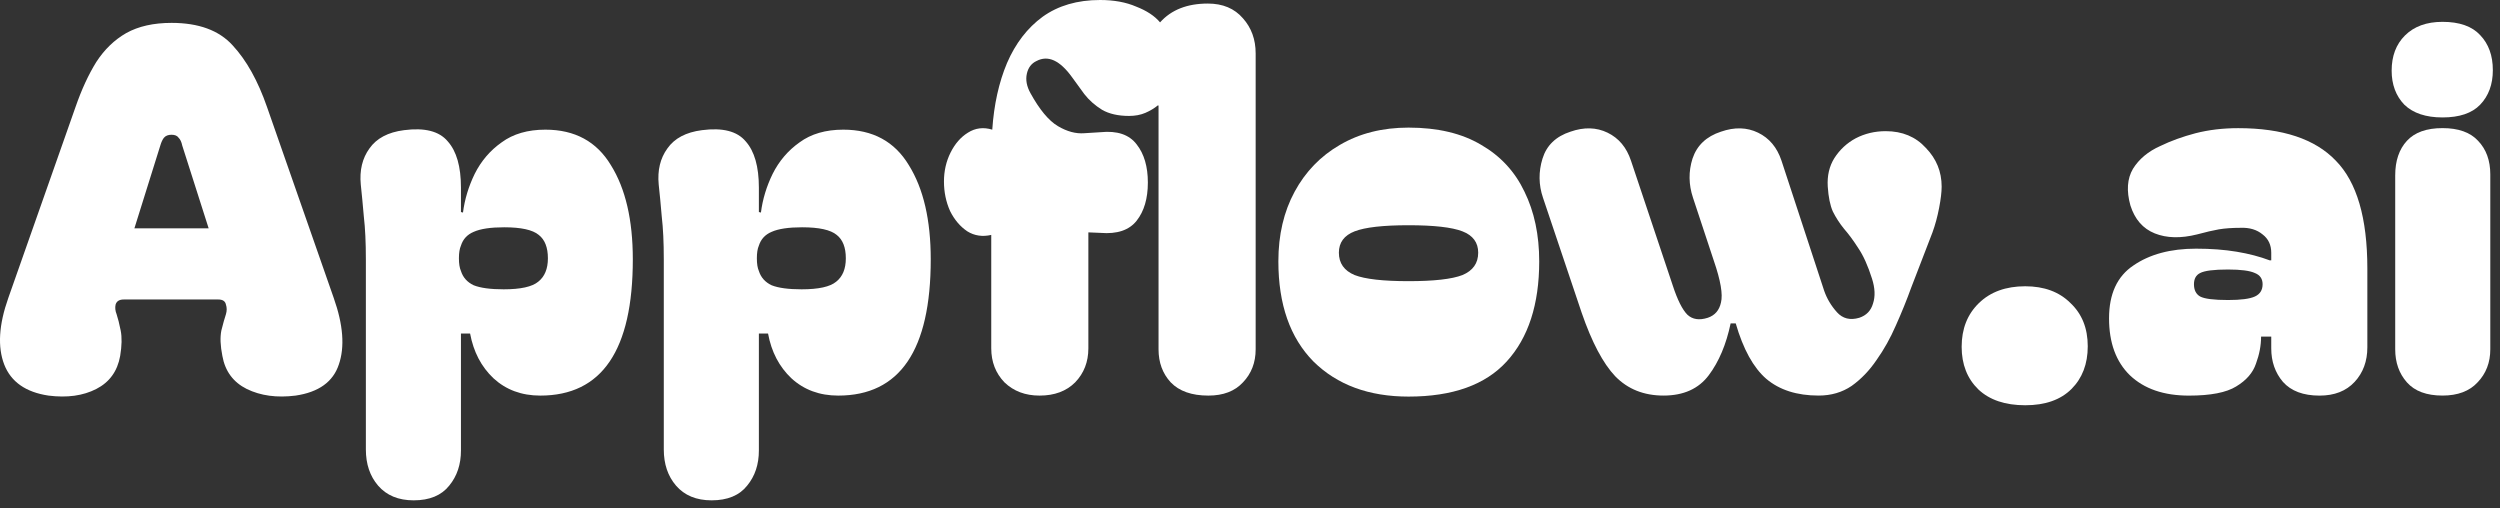 <svg width="118" height="24" viewBox="0 0 118 24" fill="none" xmlns="http://www.w3.org/2000/svg">
<rect x="0" y="0" width="118" height="24" fill="#333333" stroke="none"/>
<path d="M112.886 3.335C112.886 2.647 113.094 2.095 113.51 1.679C113.942 1.247 114.534 1.031 115.286 1.031C116.086 1.031 116.678 1.239 117.062 1.655C117.462 2.071 117.662 2.623 117.662 3.311C117.662 3.983 117.462 4.527 117.062 4.943C116.678 5.343 116.086 5.543 115.286 5.543C114.502 5.543 113.902 5.343 113.486 4.943C113.086 4.527 112.886 3.991 112.886 3.335ZM115.286 18.671C114.534 18.671 113.974 18.463 113.606 18.047C113.238 17.631 113.054 17.111 113.054 16.487V8.279C113.054 7.591 113.238 7.047 113.606 6.647C113.974 6.247 114.534 6.047 115.286 6.047C116.038 6.047 116.598 6.247 116.966 6.647C117.35 7.047 117.542 7.575 117.542 8.231V16.487C117.542 17.111 117.342 17.631 116.942 18.047C116.558 18.463 116.006 18.671 115.286 18.671Z" fill="white"/>
<path d="M103.315 18.673C102.131 18.673 101.203 18.353 100.531 17.713C99.875 17.073 99.547 16.177 99.547 15.025C99.547 13.873 99.931 13.041 100.699 12.529C101.467 12.001 102.451 11.737 103.651 11.737C104.355 11.737 104.995 11.785 105.571 11.881C106.147 11.977 106.667 12.113 107.131 12.289H107.203V11.929C107.203 11.561 107.067 11.273 106.795 11.065C106.523 10.841 106.179 10.737 105.763 10.753C105.363 10.753 105.019 10.777 104.731 10.825C104.459 10.873 104.115 10.953 103.699 11.065C102.931 11.257 102.267 11.241 101.707 11.017C101.147 10.793 100.763 10.353 100.555 9.697C100.363 9.009 100.403 8.433 100.675 7.969C100.963 7.505 101.395 7.145 101.971 6.889C102.467 6.649 103.019 6.449 103.627 6.289C104.251 6.129 104.923 6.049 105.643 6.049C107.739 6.049 109.275 6.561 110.251 7.585C111.243 8.593 111.739 10.289 111.739 12.673V16.393C111.739 17.049 111.539 17.593 111.139 18.025C110.739 18.457 110.187 18.673 109.483 18.673C108.715 18.673 108.139 18.457 107.755 18.025C107.387 17.593 107.203 17.065 107.203 16.441V15.889H106.723C106.723 16.305 106.643 16.729 106.483 17.161C106.339 17.593 106.027 17.953 105.547 18.241C105.083 18.529 104.339 18.673 103.315 18.673ZM103.555 13.417C103.555 13.689 103.651 13.881 103.843 13.993C104.051 14.105 104.491 14.161 105.163 14.161C105.771 14.161 106.195 14.105 106.435 13.993C106.675 13.881 106.795 13.689 106.795 13.417C106.795 13.161 106.675 12.985 106.435 12.889C106.195 12.777 105.771 12.721 105.163 12.721C104.491 12.721 104.051 12.777 103.843 12.889C103.651 12.985 103.555 13.161 103.555 13.417Z" fill="white"/>
<path d="M95.59 19.128C94.646 19.128 93.91 18.88 93.382 18.384C92.854 17.872 92.59 17.2 92.59 16.368C92.59 15.52 92.862 14.832 93.406 14.304C93.95 13.776 94.678 13.512 95.59 13.512C96.486 13.512 97.198 13.776 97.726 14.304C98.27 14.816 98.542 15.496 98.542 16.344C98.542 17.176 98.286 17.848 97.774 18.36C97.262 18.872 96.534 19.128 95.59 19.128Z" fill="white"/>
<path d="M78.518 18.671C77.59 18.671 76.83 18.367 76.238 17.759C75.662 17.151 75.134 16.151 74.654 14.759L72.83 9.335C72.622 8.727 72.614 8.111 72.806 7.487C72.998 6.863 73.438 6.439 74.126 6.215C74.766 5.991 75.35 6.007 75.878 6.263C76.406 6.519 76.774 6.959 76.982 7.583L78.95 13.463C79.174 14.151 79.406 14.615 79.646 14.855C79.886 15.079 80.206 15.127 80.606 14.999C80.942 14.887 81.15 14.647 81.23 14.279C81.326 13.895 81.214 13.239 80.894 12.311L79.91 9.335C79.702 8.711 79.694 8.095 79.886 7.487C80.094 6.863 80.542 6.439 81.23 6.215C81.87 5.991 82.454 6.007 82.982 6.263C83.51 6.519 83.878 6.959 84.086 7.583L86.102 13.727C86.23 14.095 86.43 14.431 86.702 14.735C86.974 15.039 87.326 15.127 87.758 14.999C88.094 14.887 88.31 14.663 88.406 14.327C88.518 13.991 88.502 13.599 88.358 13.151C88.166 12.543 87.95 12.063 87.71 11.711C87.486 11.359 87.262 11.055 87.038 10.799C86.83 10.543 86.654 10.271 86.51 9.983C86.382 9.695 86.302 9.303 86.27 8.807C86.238 8.295 86.342 7.847 86.582 7.463C86.838 7.063 87.174 6.751 87.59 6.527C88.022 6.303 88.494 6.191 89.006 6.191C89.79 6.191 90.422 6.455 90.902 6.983C91.398 7.495 91.646 8.103 91.646 8.807C91.646 9.063 91.606 9.399 91.526 9.815C91.446 10.231 91.342 10.615 91.214 10.967L90.206 13.583C89.998 14.159 89.758 14.751 89.486 15.359C89.23 15.951 88.926 16.495 88.574 16.991C88.238 17.487 87.846 17.895 87.398 18.215C86.95 18.519 86.43 18.671 85.838 18.671C84.814 18.671 83.99 18.407 83.366 17.879C82.758 17.351 82.278 16.479 81.926 15.263H81.686C81.478 16.255 81.134 17.071 80.654 17.711C80.174 18.351 79.462 18.671 78.518 18.671Z" fill="white"/>
<path d="M66.483 18.719C64.611 18.719 63.115 18.167 61.995 17.063C60.891 15.943 60.339 14.367 60.339 12.335C60.339 11.087 60.595 9.991 61.107 9.047C61.619 8.103 62.331 7.367 63.243 6.839C64.171 6.295 65.251 6.023 66.483 6.023C67.859 6.023 69.003 6.295 69.915 6.839C70.827 7.367 71.507 8.103 71.955 9.047C72.419 9.991 72.651 11.087 72.651 12.335C72.651 14.367 72.139 15.943 71.115 17.063C70.107 18.167 68.563 18.719 66.483 18.719ZM63.195 11.927C63.195 12.423 63.443 12.775 63.939 12.983C64.435 13.175 65.283 13.271 66.483 13.271C67.683 13.271 68.531 13.175 69.027 12.983C69.523 12.775 69.771 12.423 69.771 11.927C69.771 11.447 69.523 11.111 69.027 10.919C68.531 10.727 67.683 10.631 66.483 10.631C65.283 10.631 64.435 10.727 63.939 10.919C63.443 11.111 63.195 11.447 63.195 11.927Z" fill="white"/>
<path d="M49.067 18.672C48.395 18.672 47.843 18.464 47.411 18.048C46.995 17.616 46.787 17.08 46.787 16.44V11.088C46.371 11.184 45.995 11.128 45.659 10.92C45.323 10.696 45.051 10.376 44.843 9.96C44.651 9.528 44.555 9.064 44.555 8.568C44.555 8.072 44.659 7.616 44.867 7.2C45.075 6.784 45.347 6.472 45.683 6.264C46.035 6.04 46.419 5.992 46.835 6.12C46.915 4.936 47.147 3.888 47.531 2.976C47.931 2.048 48.491 1.32 49.211 0.792C49.947 0.264 50.851 0 51.923 0C52.579 0 53.147 0.104 53.627 0.312C54.123 0.504 54.499 0.752 54.755 1.056C55.283 0.464 56.035 0.168 57.011 0.168C57.715 0.168 58.267 0.4 58.667 0.864C59.067 1.312 59.267 1.864 59.267 2.52V16.488C59.267 17.112 59.067 17.632 58.667 18.048C58.283 18.464 57.739 18.672 57.035 18.672C56.251 18.672 55.659 18.464 55.259 18.048C54.875 17.632 54.683 17.112 54.683 16.488V4.992L54.659 4.968C54.483 5.112 54.283 5.232 54.059 5.328C53.835 5.424 53.579 5.472 53.291 5.472C52.779 5.472 52.355 5.376 52.019 5.184C51.683 4.976 51.403 4.728 51.179 4.44C50.971 4.152 50.779 3.888 50.603 3.648C50.027 2.848 49.467 2.592 48.923 2.88C48.683 2.992 48.531 3.192 48.467 3.48C48.403 3.768 48.459 4.072 48.635 4.392C49.067 5.176 49.499 5.696 49.931 5.952C50.363 6.208 50.779 6.32 51.179 6.288L51.947 6.24C52.731 6.16 53.299 6.352 53.651 6.816C54.003 7.264 54.179 7.864 54.179 8.616C54.179 9.368 54.003 9.968 53.651 10.416C53.299 10.864 52.731 11.056 51.947 10.992L51.371 10.968V16.44C51.371 17.08 51.163 17.616 50.747 18.048C50.331 18.464 49.771 18.672 49.067 18.672Z" fill="white"/>
<path d="M39.563 18.672C38.684 18.672 37.947 18.4 37.355 17.856C36.779 17.312 36.411 16.608 36.252 15.744H35.819V21.264C35.819 21.92 35.636 22.472 35.267 22.92C34.9 23.384 34.34 23.616 33.587 23.616C32.867 23.616 32.307 23.384 31.907 22.92C31.523 22.472 31.331 21.904 31.331 21.216V12.24C31.331 11.44 31.299 10.768 31.235 10.224C31.188 9.664 31.14 9.16 31.091 8.712C31.027 8.04 31.163 7.472 31.5 7.008C31.835 6.528 32.38 6.24 33.132 6.144C34.108 6.016 34.795 6.192 35.196 6.672C35.611 7.136 35.819 7.864 35.819 8.856V10.008L35.916 10.032C35.995 9.408 36.179 8.8 36.468 8.208C36.772 7.6 37.196 7.104 37.739 6.72C38.283 6.32 38.971 6.12 39.803 6.12C41.196 6.12 42.227 6.68 42.9 7.8C43.587 8.904 43.931 10.384 43.931 12.24C43.931 16.528 42.475 18.672 39.563 18.672ZM35.724 12.192C35.724 12.448 35.755 12.648 35.819 12.792C35.916 13.096 36.115 13.32 36.419 13.464C36.739 13.592 37.212 13.656 37.836 13.656C38.636 13.656 39.179 13.536 39.468 13.296C39.772 13.056 39.923 12.688 39.923 12.192C39.923 11.68 39.779 11.312 39.492 11.088C39.203 10.848 38.66 10.728 37.859 10.728C37.219 10.728 36.739 10.8 36.419 10.944C36.115 11.072 35.916 11.288 35.819 11.592C35.755 11.736 35.724 11.936 35.724 12.192Z" fill="white"/>
<path d="M25.501 18.672C24.621 18.672 23.885 18.4 23.293 17.856C22.717 17.312 22.349 16.608 22.189 15.744H21.757V21.264C21.757 21.92 21.573 22.472 21.205 22.92C20.837 23.384 20.277 23.616 19.525 23.616C18.805 23.616 18.245 23.384 17.845 22.92C17.461 22.472 17.269 21.904 17.269 21.216V12.24C17.269 11.44 17.237 10.768 17.173 10.224C17.125 9.664 17.077 9.16 17.029 8.712C16.965 8.04 17.101 7.472 17.437 7.008C17.773 6.528 18.317 6.24 19.069 6.144C20.045 6.016 20.733 6.192 21.133 6.672C21.549 7.136 21.757 7.864 21.757 8.856V10.008L21.853 10.032C21.933 9.408 22.117 8.8 22.405 8.208C22.709 7.6 23.133 7.104 23.677 6.72C24.221 6.32 24.909 6.12 25.741 6.12C27.133 6.12 28.165 6.68 28.837 7.8C29.525 8.904 29.869 10.384 29.869 12.24C29.869 16.528 28.413 18.672 25.501 18.672ZM21.661 12.192C21.661 12.448 21.693 12.648 21.757 12.792C21.853 13.096 22.053 13.32 22.357 13.464C22.677 13.592 23.149 13.656 23.773 13.656C24.573 13.656 25.117 13.536 25.405 13.296C25.709 13.056 25.861 12.688 25.861 12.192C25.861 11.68 25.717 11.312 25.429 11.088C25.141 10.848 24.597 10.728 23.797 10.728C23.157 10.728 22.677 10.8 22.357 10.944C22.053 11.072 21.853 11.288 21.757 11.592C21.693 11.736 21.661 11.936 21.661 12.192Z" fill="white"/>
<path d="M2.288 18.672C1.216 18.512 0.52 18.024 0.2 17.208C-0.12 16.376 -0.056 15.328 0.392 14.064L3.56 5.064C3.848 4.232 4.176 3.52 4.544 2.928C4.928 2.336 5.4 1.88 5.96 1.56C6.536 1.24 7.248 1.08 8.096 1.08C9.376 1.08 10.336 1.432 10.976 2.136C11.632 2.84 12.176 3.816 12.608 5.064L15.752 14.064C16.2 15.328 16.28 16.376 15.992 17.208C15.72 18.024 15.04 18.512 13.952 18.672C13.072 18.784 12.304 18.68 11.648 18.36C11.008 18.04 10.624 17.52 10.496 16.8C10.4 16.32 10.384 15.92 10.448 15.6C10.528 15.28 10.6 15.024 10.664 14.832C10.712 14.672 10.712 14.52 10.664 14.376C10.632 14.216 10.512 14.136 10.304 14.136H5.84C5.632 14.136 5.504 14.216 5.456 14.376C5.424 14.52 5.44 14.672 5.504 14.832C5.568 15.024 5.632 15.28 5.696 15.6C5.76 15.92 5.752 16.32 5.672 16.8C5.544 17.52 5.168 18.04 4.544 18.36C3.92 18.68 3.168 18.784 2.288 18.672ZM9.848 10.776L8.6 6.864C8.568 6.704 8.512 6.584 8.432 6.504C8.368 6.408 8.256 6.36 8.096 6.36C7.936 6.36 7.816 6.408 7.736 6.504C7.672 6.584 7.616 6.704 7.568 6.864L6.344 10.776H9.848Z" fill="white"/>
</svg>

